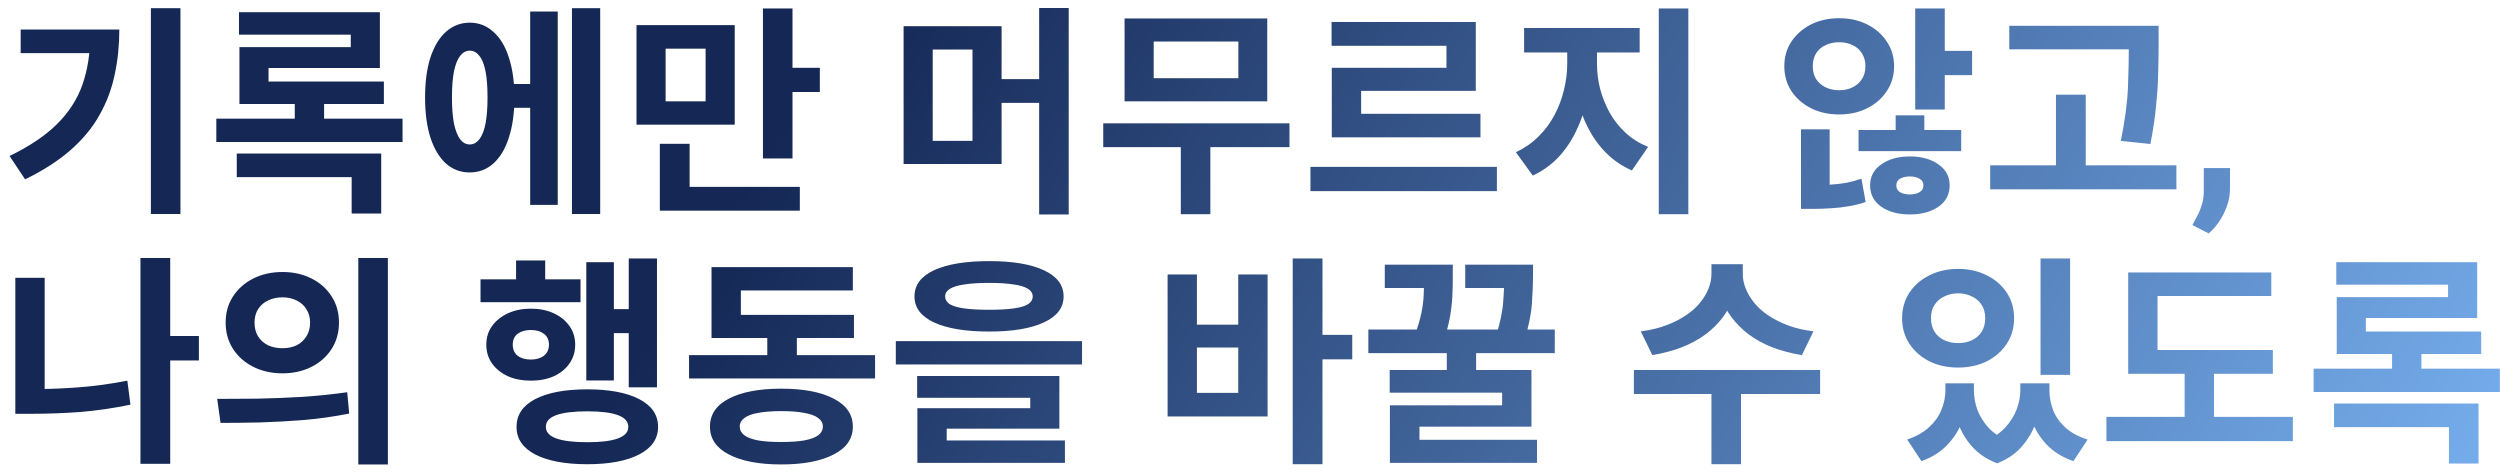 <svg width="180" height="34" viewBox="0 0 180 34" fill="none" xmlns="http://www.w3.org/2000/svg">
<path d="M10.864 0.592H12.992V15.408H10.864V0.592ZM6.496 2.128H8.592C8.592 3.259 8.48 4.341 8.256 5.376C8.043 6.4 7.68 7.365 7.168 8.272C6.667 9.179 5.973 10.021 5.088 10.8C4.213 11.568 3.12 12.272 1.808 12.912L0.688 11.232C2.117 10.539 3.253 9.776 4.096 8.944C4.949 8.101 5.563 7.152 5.936 6.096C6.309 5.029 6.496 3.835 6.496 2.512V2.128ZM1.488 2.128H7.488V3.824H1.488V2.128ZM15.575 8.544H28.983V10.224H15.575V8.544ZM17.207 0.88H27.351V4.896H19.335V6.496H17.239V3.392H25.255V2.496H17.207V0.88ZM17.239 5.872H27.639V7.488H17.239V5.872ZM21.223 6.656H23.335V9.456H21.223V6.656ZM17.047 11.056H27.447V15.376H25.319V12.752H17.047V11.056ZM36.413 6.048H38.846V7.76H36.413V6.048ZM41.181 0.592H43.214V15.408H41.181V0.592ZM38.173 0.832H40.157V14.752H38.173V0.832ZM33.822 1.632C34.472 1.632 35.038 1.851 35.517 2.288C36.008 2.715 36.382 3.333 36.638 4.144C36.904 4.944 37.038 5.904 37.038 7.024C37.038 8.133 36.904 9.093 36.638 9.904C36.382 10.715 36.008 11.339 35.517 11.776C35.038 12.203 34.467 12.416 33.806 12.416C33.166 12.416 32.6 12.203 32.109 11.776C31.63 11.339 31.256 10.715 30.989 9.904C30.733 9.093 30.605 8.133 30.605 7.024C30.605 5.904 30.733 4.944 30.989 4.144C31.256 3.333 31.63 2.715 32.109 2.288C32.6 1.851 33.171 1.632 33.822 1.632ZM33.822 3.648C33.555 3.648 33.325 3.771 33.133 4.016C32.941 4.261 32.792 4.635 32.685 5.136C32.59 5.627 32.541 6.256 32.541 7.024C32.541 7.771 32.59 8.395 32.685 8.896C32.792 9.397 32.941 9.776 33.133 10.032C33.325 10.277 33.555 10.4 33.822 10.4C34.088 10.4 34.318 10.277 34.51 10.032C34.712 9.776 34.861 9.397 34.958 8.896C35.053 8.395 35.102 7.771 35.102 7.024C35.102 6.256 35.053 5.627 34.958 5.136C34.861 4.635 34.712 4.261 34.51 4.016C34.318 3.771 34.088 3.648 33.822 3.648ZM45.828 1.808H52.9V8.976H45.828V1.808ZM50.804 3.504H47.924V7.296H50.804V3.504ZM54.932 0.608H57.06V11.408H54.932V0.608ZM56.468 4.88H59.028V6.624H56.468V4.88ZM47.508 13.456H57.588V15.168H47.508V13.456ZM47.508 10.352H49.652V14.32H47.508V10.352ZM65.059 1.888H72.115V11.808H65.059V1.888ZM70.019 3.568H67.155V10.144H70.019V3.568ZM74.819 0.576H76.947V15.44H74.819V0.576ZM71.731 5.696H75.683V7.408H71.731V5.696ZM79.434 8.88H92.842V10.592H79.434V8.88ZM85.018 9.968H87.146V15.424H85.018V9.968ZM80.97 1.328H91.242V7.296H80.97V1.328ZM89.162 2.992H83.066V5.632H89.162V2.992ZM94.353 12.016H107.777V13.76H94.353V12.016ZM95.873 1.584H106.257V6.544H98.001V9.024H95.889V4.88H104.145V3.296H95.873V1.584ZM95.889 8.192H106.593V9.888H95.889V8.192ZM112.84 2.944H114.536V4.608C114.536 5.461 114.445 6.299 114.264 7.12C114.093 7.941 113.832 8.715 113.48 9.44C113.138 10.155 112.706 10.789 112.184 11.344C111.661 11.888 111.053 12.32 110.36 12.64L109.144 10.96C109.762 10.672 110.301 10.299 110.76 9.84C111.229 9.381 111.613 8.869 111.912 8.304C112.221 7.728 112.45 7.125 112.6 6.496C112.76 5.856 112.84 5.227 112.84 4.608V2.944ZM113.304 2.944H114.984V4.608C114.984 5.195 115.058 5.792 115.208 6.4C115.368 6.997 115.597 7.568 115.896 8.112C116.194 8.645 116.573 9.125 117.032 9.552C117.49 9.979 118.034 10.32 118.664 10.576L117.496 12.272C116.792 11.963 116.178 11.547 115.656 11.024C115.133 10.501 114.696 9.899 114.344 9.216C113.992 8.533 113.73 7.803 113.56 7.024C113.389 6.235 113.304 5.429 113.304 4.608V2.944ZM109.736 2.016H118.056V3.776H109.736V2.016ZM119.432 0.608H121.56V15.424H119.432V0.608ZM132.407 1.312C133.175 1.312 133.852 1.461 134.439 1.76C135.036 2.059 135.505 2.469 135.847 2.992C136.199 3.504 136.375 4.096 136.375 4.768C136.375 5.44 136.199 6.037 135.847 6.56C135.505 7.083 135.036 7.493 134.439 7.792C133.852 8.091 133.175 8.24 132.407 8.24C131.66 8.24 130.988 8.091 130.391 7.792C129.804 7.493 129.335 7.083 128.983 6.56C128.641 6.037 128.471 5.44 128.471 4.768C128.471 4.096 128.641 3.504 128.983 2.992C129.335 2.469 129.804 2.059 130.391 1.76C130.988 1.461 131.66 1.312 132.407 1.312ZM132.423 3.04C132.06 3.04 131.735 3.109 131.447 3.248C131.159 3.376 130.929 3.573 130.759 3.84C130.599 4.096 130.519 4.405 130.519 4.768C130.519 5.131 130.599 5.44 130.759 5.696C130.929 5.952 131.159 6.149 131.447 6.288C131.735 6.427 132.06 6.496 132.423 6.496C132.785 6.496 133.105 6.427 133.383 6.288C133.671 6.149 133.895 5.952 134.055 5.696C134.225 5.44 134.311 5.131 134.311 4.768C134.311 4.405 134.225 4.096 134.055 3.84C133.895 3.573 133.671 3.376 133.383 3.248C133.105 3.109 132.785 3.04 132.423 3.04ZM137.895 0.608H140.023V7.888H137.895V0.608ZM139.191 3.664H141.991V5.408H139.191V3.664ZM129.671 13.328H130.503C130.929 13.328 131.34 13.317 131.735 13.296C132.14 13.275 132.529 13.232 132.903 13.168C133.287 13.093 133.66 12.992 134.023 12.864L134.327 14.544C133.921 14.683 133.516 14.784 133.111 14.848C132.705 14.923 132.289 14.971 131.863 14.992C131.447 15.024 130.993 15.04 130.503 15.04H129.671V13.328ZM129.671 9.312H131.735V13.856H129.671V9.312ZM133.815 9.36H141.207V10.88H133.815V9.36ZM137.511 11.264C138.353 11.264 139.041 11.456 139.575 11.84C140.108 12.213 140.375 12.715 140.375 13.344C140.375 13.995 140.108 14.507 139.575 14.88C139.041 15.253 138.353 15.44 137.511 15.44C136.668 15.44 135.98 15.253 135.447 14.88C134.913 14.507 134.647 13.995 134.647 13.344C134.647 12.715 134.913 12.213 135.447 11.84C135.98 11.456 136.668 11.264 137.511 11.264ZM137.511 12.704C137.233 12.704 136.999 12.757 136.807 12.864C136.625 12.971 136.535 13.131 136.535 13.344C136.535 13.568 136.625 13.733 136.807 13.84C136.999 13.947 137.233 14 137.511 14C137.788 14 138.017 13.947 138.199 13.84C138.391 13.733 138.487 13.568 138.487 13.344C138.487 13.131 138.391 12.971 138.199 12.864C138.017 12.757 137.788 12.704 137.511 12.704ZM136.487 8.304H138.551V10.512H136.487V8.304ZM144.669 1.856H154.045V3.552H144.669V1.856ZM143.293 11.904H156.701V13.632H143.293V11.904ZM148.029 6.816H150.173V12.768H148.029V6.816ZM153.277 1.856H155.421V3.264C155.421 3.883 155.411 4.539 155.389 5.232C155.379 5.925 155.331 6.693 155.245 7.536C155.171 8.379 155.032 9.323 154.829 10.368L152.701 10.144C153 8.661 153.171 7.371 153.213 6.272C153.256 5.163 153.277 4.16 153.277 3.264V1.856ZM160.564 12.102L160.556 13.609C160.556 14.188 160.41 14.771 160.119 15.359C159.832 15.948 159.468 16.43 159.025 16.805L157.853 16.203C157.983 15.963 158.111 15.724 158.236 15.484C158.361 15.245 158.465 14.982 158.548 14.695C158.632 14.409 158.673 14.083 158.673 13.719V12.102H160.564ZM11.712 24.192H14.32V25.952H11.712V24.192ZM10.112 18.576H12.256V33.392H10.112V18.576ZM1.104 20H3.216V29.216H1.104V20ZM1.104 28.016H2.368C3.424 28.016 4.523 27.973 5.664 27.888C6.805 27.803 7.973 27.643 9.168 27.408L9.392 29.136C8.155 29.392 6.949 29.568 5.776 29.664C4.603 29.749 3.467 29.792 2.368 29.792H1.104V28.016ZM20.343 19.584C21.111 19.584 21.804 19.739 22.423 20.048C23.041 20.357 23.527 20.789 23.879 21.344C24.231 21.888 24.407 22.517 24.407 23.232C24.407 23.936 24.231 24.565 23.879 25.12C23.527 25.675 23.041 26.107 22.423 26.416C21.804 26.725 21.111 26.88 20.343 26.88C19.564 26.88 18.865 26.725 18.247 26.416C17.628 26.107 17.137 25.675 16.775 25.12C16.423 24.565 16.247 23.936 16.247 23.232C16.247 22.517 16.423 21.888 16.775 21.344C17.137 20.789 17.628 20.357 18.247 20.048C18.865 19.739 19.564 19.584 20.343 19.584ZM20.343 21.408C19.959 21.408 19.612 21.483 19.303 21.632C19.004 21.771 18.764 21.979 18.583 22.256C18.412 22.523 18.327 22.848 18.327 23.232C18.327 23.616 18.412 23.947 18.583 24.224C18.764 24.501 19.004 24.715 19.303 24.864C19.612 25.003 19.959 25.072 20.343 25.072C20.716 25.072 21.052 25.003 21.351 24.864C21.649 24.715 21.884 24.501 22.055 24.224C22.236 23.947 22.327 23.616 22.327 23.232C22.327 22.848 22.236 22.523 22.055 22.256C21.884 21.979 21.649 21.771 21.351 21.632C21.052 21.483 20.716 21.408 20.343 21.408ZM25.799 18.576H27.927V33.44H25.799V18.576ZM15.879 30.448L15.639 28.72C16.503 28.72 17.457 28.715 18.503 28.704C19.559 28.683 20.641 28.64 21.751 28.576C22.871 28.501 23.953 28.389 24.999 28.24L25.143 29.776C24.076 29.989 22.993 30.144 21.895 30.24C20.796 30.325 19.735 30.384 18.711 30.416C17.687 30.437 16.743 30.448 15.879 30.448ZM45.27 18.608H47.302V27.888H45.27V18.608ZM43.478 22.256H45.83V23.984H43.478V22.256ZM42.214 18.88H44.198V27.392H42.214V18.88ZM34.598 20.112H41.798V21.76H34.598V20.112ZM38.214 22.224C38.843 22.224 39.398 22.336 39.878 22.56C40.358 22.784 40.731 23.088 40.998 23.472C41.275 23.856 41.414 24.304 41.414 24.816C41.414 25.328 41.275 25.781 40.998 26.176C40.731 26.56 40.358 26.864 39.878 27.088C39.398 27.301 38.843 27.408 38.214 27.408C37.606 27.408 37.056 27.301 36.566 27.088C36.086 26.864 35.707 26.56 35.43 26.176C35.153 25.781 35.014 25.328 35.014 24.816C35.014 24.304 35.153 23.856 35.43 23.472C35.707 23.088 36.086 22.784 36.566 22.56C37.056 22.336 37.606 22.224 38.214 22.224ZM38.214 23.76C37.83 23.76 37.515 23.851 37.27 24.032C37.035 24.213 36.918 24.475 36.918 24.816C36.918 25.157 37.035 25.424 37.27 25.616C37.515 25.797 37.83 25.888 38.214 25.888C38.598 25.888 38.913 25.797 39.158 25.616C39.403 25.424 39.526 25.157 39.526 24.816C39.526 24.475 39.403 24.213 39.158 24.032C38.923 23.851 38.608 23.76 38.214 23.76ZM37.158 18.752H39.254V21.248H37.158V18.752ZM42.278 28.032C43.867 28.032 45.115 28.267 46.022 28.736C46.928 29.205 47.382 29.872 47.382 30.736C47.382 31.589 46.928 32.251 46.022 32.72C45.115 33.189 43.867 33.424 42.278 33.424C40.688 33.424 39.441 33.189 38.534 32.72C37.638 32.251 37.19 31.589 37.19 30.736C37.19 29.872 37.638 29.205 38.534 28.736C39.441 28.267 40.688 28.032 42.278 28.032ZM42.294 29.616C41.302 29.616 40.555 29.707 40.054 29.888C39.553 30.069 39.302 30.352 39.302 30.736C39.302 31.109 39.553 31.387 40.054 31.568C40.555 31.749 41.302 31.84 42.294 31.84C43.264 31.84 43.995 31.749 44.486 31.568C44.987 31.387 45.238 31.109 45.238 30.736C45.238 30.352 44.987 30.069 44.486 29.888C43.995 29.707 43.264 29.616 42.294 29.616ZM49.613 25.568H63.005V27.248H49.613V25.568ZM55.245 23.344H57.373V26.224H55.245V23.344ZM51.229 22.672H61.485V24.336H51.229V22.672ZM51.229 19.232H61.405V20.912H53.341V23.728H51.229V19.232ZM56.253 27.984C57.853 27.984 59.111 28.224 60.029 28.704C60.946 29.173 61.405 29.845 61.405 30.72C61.405 31.584 60.946 32.251 60.029 32.72C59.111 33.2 57.853 33.44 56.253 33.44C54.653 33.44 53.394 33.2 52.477 32.72C51.57 32.251 51.117 31.584 51.117 30.72C51.117 29.845 51.57 29.173 52.477 28.704C53.394 28.224 54.653 27.984 56.253 27.984ZM56.253 29.6C55.591 29.6 55.037 29.643 54.589 29.728C54.151 29.803 53.821 29.925 53.597 30.096C53.373 30.256 53.261 30.459 53.261 30.704C53.261 30.96 53.373 31.173 53.597 31.344C53.821 31.504 54.151 31.627 54.589 31.712C55.037 31.787 55.591 31.824 56.253 31.824C56.914 31.824 57.463 31.787 57.901 31.712C58.349 31.627 58.685 31.504 58.909 31.344C59.133 31.173 59.245 30.96 59.245 30.704C59.245 30.459 59.133 30.256 58.909 30.096C58.685 29.925 58.349 29.803 57.901 29.728C57.463 29.643 56.914 29.6 56.253 29.6ZM71.219 18.8C72.905 18.8 74.217 19.019 75.155 19.456C76.105 19.893 76.579 20.523 76.579 21.344C76.579 22.155 76.105 22.779 75.155 23.216C74.217 23.653 72.905 23.872 71.219 23.872C69.523 23.872 68.201 23.653 67.251 23.216C66.313 22.779 65.843 22.155 65.843 21.344C65.843 20.523 66.313 19.893 67.251 19.456C68.201 19.019 69.523 18.8 71.219 18.8ZM71.203 20.368C70.499 20.368 69.913 20.405 69.443 20.48C68.974 20.544 68.622 20.651 68.387 20.8C68.163 20.939 68.051 21.12 68.051 21.344C68.051 21.568 68.163 21.755 68.387 21.904C68.622 22.043 68.974 22.144 69.443 22.208C69.913 22.272 70.499 22.304 71.203 22.304C71.918 22.304 72.51 22.272 72.979 22.208C73.449 22.144 73.795 22.043 74.019 21.904C74.243 21.755 74.355 21.568 74.355 21.344C74.355 21.12 74.243 20.939 74.019 20.8C73.795 20.651 73.449 20.544 72.979 20.48C72.51 20.405 71.918 20.368 71.203 20.368ZM64.499 24.56H77.907V26.24H64.499V24.56ZM66.035 27.072H76.275V30.864H68.163V32.176H66.051V29.392H74.179V28.64H66.035V27.072ZM66.051 31.712H76.675V33.328H66.051V31.712ZM93.075 18.608H95.219V33.424H93.075V18.608ZM94.754 24.112H97.362V25.872H94.754V24.112ZM84.067 19.76H86.178V23.376H89.154V19.76H91.266V29.984H84.067V19.76ZM86.178 25.024V28.288H89.154V25.024H86.178ZM98.521 23.728H111.945V25.424H98.521V23.728ZM104.169 24.832H106.281V27.744H104.169V24.832ZM100.057 26.64H110.265V30.72H102.201V32.4H100.073V29.184H108.153V28.272H100.057V26.64ZM100.073 31.664H110.665V33.328H100.073V31.664ZM99.705 19.056H103.161V20.736H99.705V19.056ZM102.537 19.056H104.601V20.048C104.601 20.421 104.591 20.848 104.569 21.328C104.548 21.797 104.489 22.304 104.393 22.848C104.297 23.392 104.132 23.984 103.897 24.624L101.865 24.144C102.089 23.525 102.249 22.981 102.345 22.512C102.441 22.032 102.495 21.595 102.505 21.2C102.527 20.795 102.537 20.411 102.537 20.048V19.056ZM105.497 19.056H109.305V20.736H105.497V19.056ZM108.313 19.056H110.377V19.904C110.377 20.437 110.351 21.088 110.297 21.856C110.244 22.624 110.063 23.509 109.753 24.512L107.705 24.224C108.015 23.232 108.191 22.389 108.233 21.696C108.287 21.003 108.313 20.405 108.313 19.904V19.056ZM123.224 19.024H125.08V19.728C125.08 20.293 124.99 20.843 124.808 21.376C124.638 21.899 124.382 22.389 124.04 22.848C123.699 23.307 123.283 23.717 122.792 24.08C122.302 24.443 121.731 24.752 121.08 25.008C120.44 25.253 119.736 25.44 118.968 25.568L118.136 23.856C118.819 23.771 119.427 23.627 119.96 23.424C120.504 23.221 120.979 22.981 121.384 22.704C121.8 22.427 122.142 22.123 122.408 21.792C122.675 21.461 122.878 21.12 123.016 20.768C123.155 20.416 123.224 20.069 123.224 19.728V19.024ZM123.624 19.024H125.48V19.728C125.48 20.069 125.55 20.416 125.688 20.768C125.827 21.12 126.03 21.461 126.296 21.792C126.563 22.123 126.899 22.427 127.304 22.704C127.72 22.981 128.195 23.221 128.728 23.424C129.272 23.627 129.886 23.771 130.568 23.856L129.736 25.568C128.958 25.44 128.248 25.253 127.608 25.008C126.968 24.752 126.403 24.443 125.912 24.08C125.422 23.707 125.006 23.291 124.664 22.832C124.323 22.373 124.062 21.883 123.88 21.36C123.71 20.837 123.624 20.293 123.624 19.728V19.024ZM123.224 27.984H125.352V33.424H123.224V27.984ZM117.64 26.64H131.048V28.368H117.64V26.64ZM140.071 27.6H141.671V28.096C141.671 28.843 141.554 29.552 141.319 30.224C141.085 30.896 140.722 31.488 140.231 32C139.751 32.523 139.122 32.923 138.343 33.2L137.319 31.648C137.97 31.424 138.498 31.125 138.903 30.752C139.309 30.379 139.602 29.963 139.783 29.504C139.975 29.035 140.071 28.565 140.071 28.096V27.6ZM140.599 27.6H142.119V28.096C142.119 28.565 142.205 29.04 142.375 29.52C142.557 29.989 142.829 30.421 143.191 30.816C143.565 31.211 144.055 31.531 144.663 31.776L143.799 33.36C143.021 33.061 142.397 32.635 141.927 32.08C141.458 31.536 141.117 30.917 140.903 30.224C140.701 29.52 140.599 28.811 140.599 28.096V27.6ZM145.463 27.6H146.983V28.096C146.983 28.779 146.877 29.467 146.663 30.16C146.461 30.853 146.125 31.483 145.655 32.048C145.197 32.613 144.578 33.051 143.799 33.36L142.935 31.776C143.533 31.509 144.018 31.173 144.391 30.768C144.765 30.352 145.037 29.915 145.207 29.456C145.378 28.987 145.463 28.533 145.463 28.096V27.6ZM145.959 27.6H147.559V28.096C147.559 28.597 147.65 29.083 147.831 29.552C148.023 30.021 148.322 30.437 148.727 30.8C149.133 31.163 149.661 31.445 150.311 31.648L149.287 33.2C148.509 32.933 147.874 32.544 147.383 32.032C146.893 31.531 146.53 30.944 146.295 30.272C146.071 29.589 145.959 28.864 145.959 28.096V27.6ZM146.919 18.608H149.047V26.992H146.919V18.608ZM140.983 19.36C141.751 19.36 142.439 19.515 143.047 19.824C143.655 20.123 144.135 20.539 144.487 21.072C144.839 21.605 145.015 22.219 145.015 22.912C145.015 23.605 144.839 24.219 144.487 24.752C144.135 25.285 143.655 25.707 143.047 26.016C142.439 26.315 141.751 26.464 140.983 26.464C140.215 26.464 139.527 26.315 138.919 26.016C138.311 25.707 137.831 25.285 137.479 24.752C137.127 24.219 136.951 23.605 136.951 22.912C136.951 22.219 137.127 21.605 137.479 21.072C137.831 20.539 138.311 20.123 138.919 19.824C139.527 19.515 140.215 19.36 140.983 19.36ZM140.983 21.12C140.621 21.12 140.29 21.195 139.991 21.344C139.693 21.483 139.458 21.685 139.287 21.952C139.117 22.208 139.031 22.528 139.031 22.912C139.031 23.285 139.117 23.611 139.287 23.888C139.458 24.155 139.693 24.357 139.991 24.496C140.29 24.635 140.621 24.704 140.983 24.704C141.357 24.704 141.687 24.635 141.975 24.496C142.274 24.357 142.509 24.155 142.679 23.888C142.85 23.611 142.935 23.285 142.935 22.912C142.935 22.528 142.85 22.208 142.679 21.952C142.509 21.685 142.274 21.483 141.975 21.344C141.687 21.195 141.357 21.12 140.983 21.12ZM153.23 25.2H163.646V26.912H153.23V25.2ZM151.662 30.016H165.086V31.76H151.662V30.016ZM157.294 25.984H159.406V30.576H157.294V25.984ZM153.23 19.616H163.534V21.312H155.342V25.936H153.23V19.616ZM166.581 26.544H179.989V28.224H166.581V26.544ZM168.213 18.88H178.357V22.896H170.341V24.496H168.245V21.392H176.261V20.496H168.213V18.88ZM168.245 23.872H178.645V25.488H168.245V23.872ZM172.229 24.656H174.341V27.456H172.229V24.656ZM168.053 29.056H178.453V33.376H176.325V30.752H168.053V29.056Z" fill="url(#paint0_linear_677_9005)"/>
<defs>
<linearGradient id="paint0_linear_677_9005" x1="62" y1="4.72371e-07" x2="159.5" y2="61.5" gradientUnits="userSpaceOnUse">
<stop stop-color="#142755"/>
<stop offset="1" stop-color="#74ABEA"/>
</linearGradient>
</defs>
</svg>

